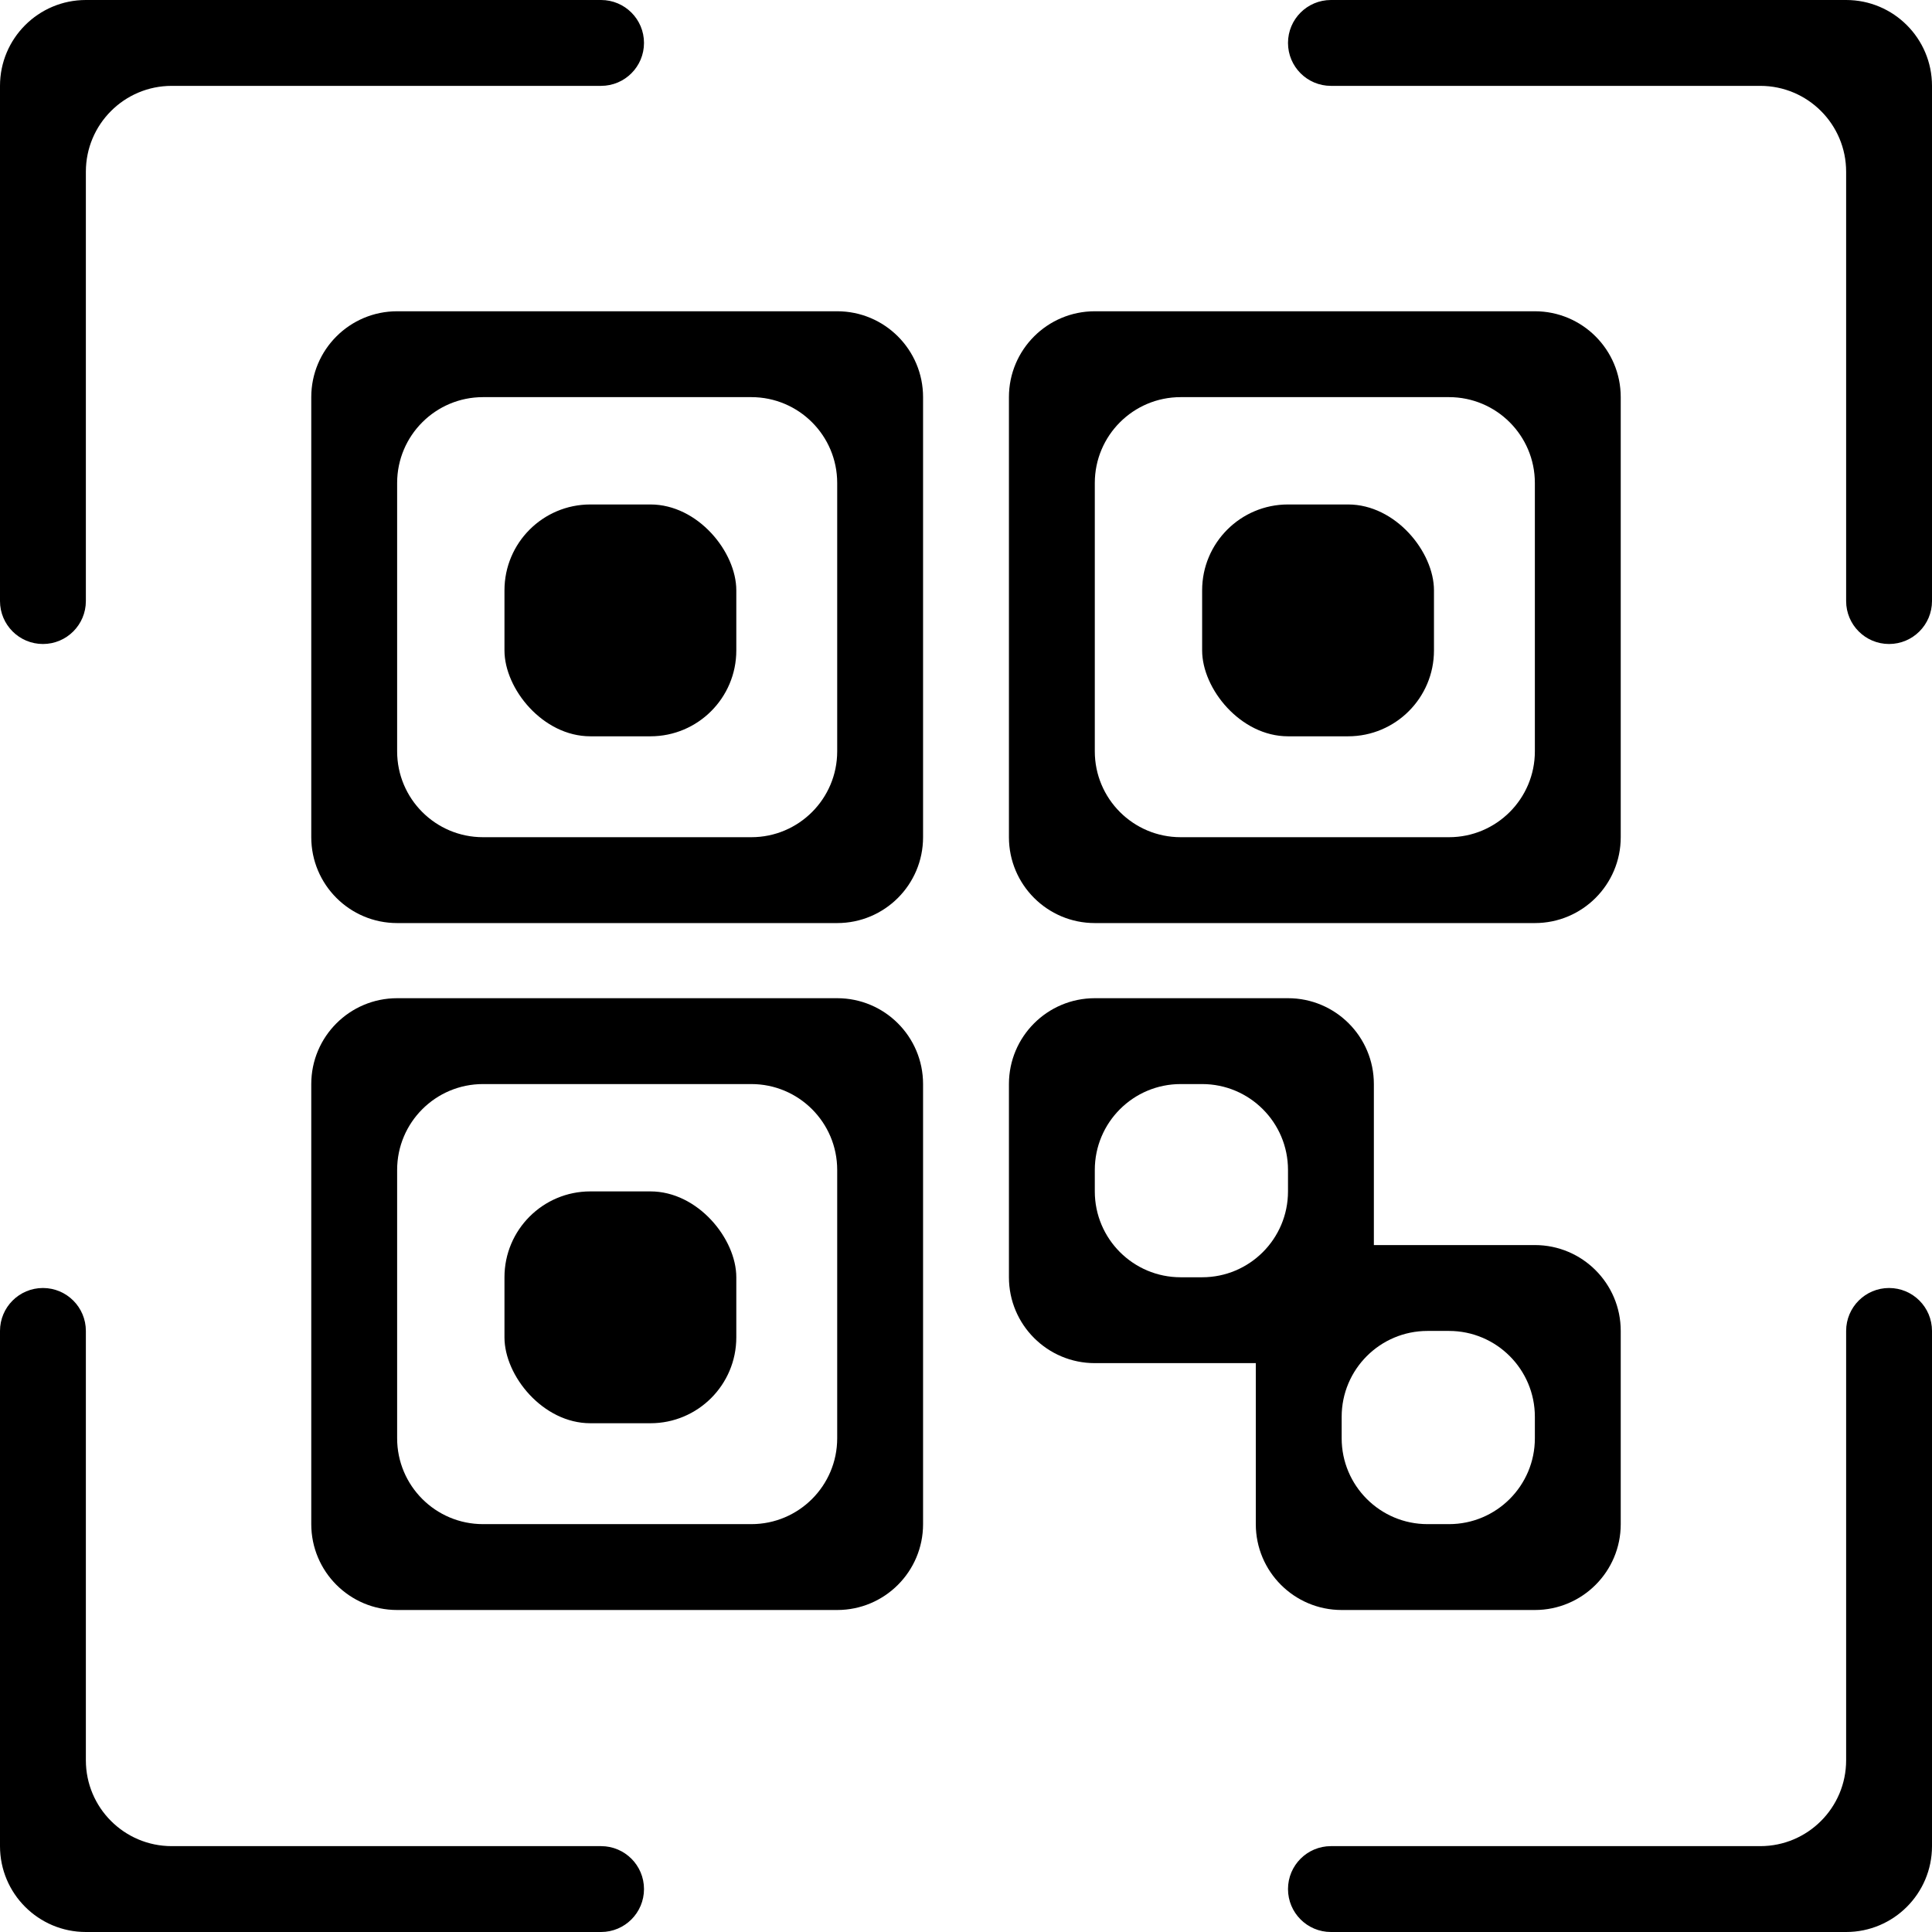 <svg width="180" height="180" viewBox="0 0 180 180" fill="none" xmlns="http://www.w3.org/2000/svg">
<rect x="47" y="47" width="21.6" height="21.6" rx="8" fill="black"/>
<rect x="112" y="47" width="21.6" height="21.6" rx="8" fill="black"/>
<rect x="47" y="111" width="21.6" height="21.6" rx="8" fill="black"/>
<path fill-rule="evenodd" clip-rule="evenodd" d="M60 4C60 1.791 58.209 0 56 0H8C3.582 0 0 3.582 0 8V56C0 58.209 1.791 60 4 60C6.209 60 8 58.209 8 56V16C8 11.582 11.582 8 16 8H56C58.209 8 60 6.209 60 4ZM124 8C121.791 8 120 6.209 120 4C120 1.791 121.791 0 124 0H172C176.418 0 180 3.582 180 8V56C180 58.209 178.209 60 176 60C173.791 60 172 58.209 172 56V16C172 11.582 168.418 8 164 8H124ZM120 176C120 173.791 121.791 172 124 172H164C168.418 172 172 168.418 172 164V124C172 121.791 173.791 120 176 120C178.209 120 180 121.791 180 124V172C180 176.418 176.418 180 172 180H124C121.791 180 120 178.209 120 176ZM4 120C6.209 120 8 121.791 8 124V164C8 168.418 11.582 172 16 172H56C58.209 172 60 173.791 60 176C60 178.209 58.209 180 56 180H8C3.582 180 0 176.418 0 172V124C0 121.791 1.791 120 4 120Z" fill="black"/>
<path fill-rule="evenodd" clip-rule="evenodd" d="M78 45C78 40.582 74.418 37 70 37H45C40.582 37 37 40.582 37 45V70C37 74.418 40.582 78 45 78H70C74.418 78 78 74.418 78 70V45ZM37 29C32.582 29 29 32.582 29 37V78C29 82.418 32.582 86 37 86H78C82.418 86 86 82.418 86 78V37C86 32.582 82.418 29 78 29H37Z" fill="black"/>
<path fill-rule="evenodd" clip-rule="evenodd" d="M143 45C143 40.582 139.418 37 135 37H110C105.582 37 102 40.582 102 45V70C102 74.418 105.582 78 110 78H135C139.418 78 143 74.418 143 70V45ZM102 29C97.582 29 94 32.582 94 37V78C94 82.418 97.582 86 102 86H143C147.418 86 151 82.418 151 78V37C151 32.582 147.418 29 143 29H102Z" fill="black"/>
<path fill-rule="evenodd" clip-rule="evenodd" d="M78 109C78 104.582 74.418 101 70 101H45C40.582 101 37 104.582 37 109V134C37 138.418 40.582 142 45 142H70C74.418 142 78 138.418 78 134V109ZM37 93C32.582 93 29 96.582 29 101V142C29 146.418 32.582 150 37 150H78C82.418 150 86 146.418 86 142V101C86 96.582 82.418 93 78 93H37Z" fill="black"/>
<path fill-rule="evenodd" clip-rule="evenodd" d="M120 109C120 104.582 116.418 101 112 101H110C105.582 101 102 104.582 102 109L102 111C102 115.418 105.582 119 110 119H112C116.418 119 120 115.418 120 111V109ZM102 93C97.582 93 94 96.582 94 101V119C94 123.418 97.582 127 102 127H120C124.418 127 128 123.418 128 119V101C128 96.582 124.418 93 120 93H102Z" fill="black"/>
<path fill-rule="evenodd" clip-rule="evenodd" d="M143 132C143 127.582 139.418 124 135 124H133C128.582 124 125 127.582 125 132L125 134C125 138.418 128.582 142 133 142H135C139.418 142 143 138.418 143 134V132ZM125 116C120.582 116 117 119.582 117 124V142C117 146.418 120.582 150 125 150H143C147.418 150 151 146.418 151 142V124C151 119.582 147.418 116 143 116H125Z" fill="black"/>
</svg>
